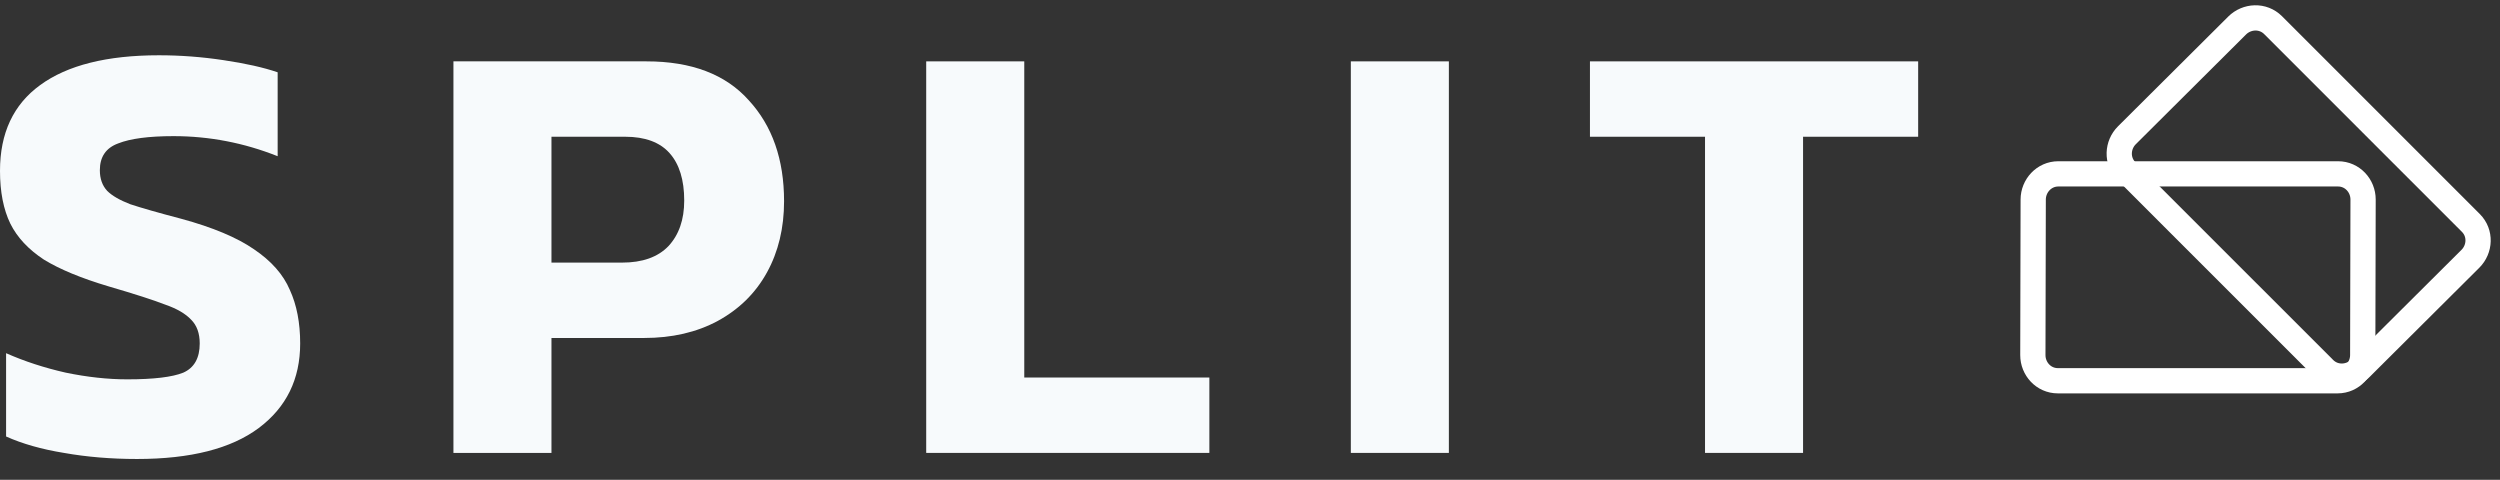 <svg width="100%" height="100%" viewBox="0 0 99 19" fill="none">
<rect x="0" y="0" width="99" height="19" fill="#333333" stroke="none"/>
<path d="M84.208 6.777L92.04 14.608C92.442 15.011 93.079 14.975 93.462 14.594L97.829 10.247C98.211 9.866 98.249 9.231 97.846 8.828L90.014 0.996C89.612 0.594 88.975 0.629 88.592 1.01L84.225 5.357C83.843 5.738 83.805 6.374 84.208 6.777Z" stroke="white"/>
<path d="M92.587 6.885H81.511C80.942 6.885 80.516 7.361 80.515 7.901L80.501 14.062C80.5 14.602 80.923 15.078 81.492 15.078H92.568C93.137 15.078 93.563 14.602 93.564 14.062L93.578 7.901C93.579 7.361 93.156 6.885 92.587 6.885Z" stroke="white"/>
<path d="M5.425 18.176C4.397 18.176 3.432 18.095 2.532 17.935C1.648 17.791 0.884 17.574 0.241 17.285V13.986C0.965 14.307 1.752 14.564 2.604 14.757C3.456 14.933 4.268 15.022 5.04 15.022C6.084 15.022 6.824 14.933 7.258 14.757C7.692 14.564 7.909 14.179 7.909 13.601C7.909 13.2 7.796 12.887 7.571 12.662C7.346 12.421 7.001 12.221 6.535 12.06C6.084 11.884 5.337 11.643 4.292 11.338C3.215 11.017 2.363 10.664 1.736 10.279C1.125 9.877 0.683 9.404 0.41 8.858C0.137 8.296 0 7.598 0 6.764C0 5.271 0.53 4.139 1.591 3.369C2.668 2.582 4.236 2.189 6.293 2.189C7.145 2.189 7.997 2.253 8.849 2.382C9.717 2.51 10.433 2.671 10.995 2.863V6.186C9.661 5.656 8.287 5.391 6.872 5.391C5.892 5.391 5.16 5.488 4.678 5.68C4.196 5.857 3.954 6.21 3.954 6.74C3.954 7.077 4.051 7.349 4.244 7.558C4.437 7.751 4.742 7.927 5.16 8.088C5.594 8.232 6.269 8.425 7.186 8.666C8.423 9.003 9.38 9.404 10.055 9.869C10.746 10.335 11.22 10.873 11.478 11.482C11.751 12.076 11.887 12.783 11.887 13.601C11.887 15.014 11.341 16.129 10.248 16.948C9.155 17.766 7.547 18.176 5.425 18.176Z" fill="#F7FAFC"/>
<path d="M17.956 2.43H25.6C27.384 2.43 28.735 2.944 29.651 3.971C30.583 4.982 31.049 6.314 31.049 7.967C31.049 9.027 30.824 9.966 30.374 10.784C29.924 11.603 29.273 12.245 28.421 12.71C27.585 13.16 26.613 13.384 25.504 13.384H21.838V17.935H17.956V2.43ZM24.636 10.399C25.439 10.399 26.05 10.182 26.468 9.749C26.886 9.3 27.095 8.698 27.095 7.943C27.095 7.125 26.902 6.499 26.516 6.065C26.131 5.632 25.544 5.415 24.756 5.415H21.838V10.399H24.636Z" fill="#F7FAFC"/>
<path d="M36.678 2.43H40.561V14.95H47.891V17.935H36.678V2.43Z" fill="#F7FAFC"/>
<path d="M53.493 2.43H57.375V17.935H53.493V2.43Z" fill="#F7FAFC"/>
<path d="M67.519 5.415H62.962V2.43H75.959V5.415H71.401V17.935H67.519V5.415Z" fill="#F7FAFC"/>
</svg>
